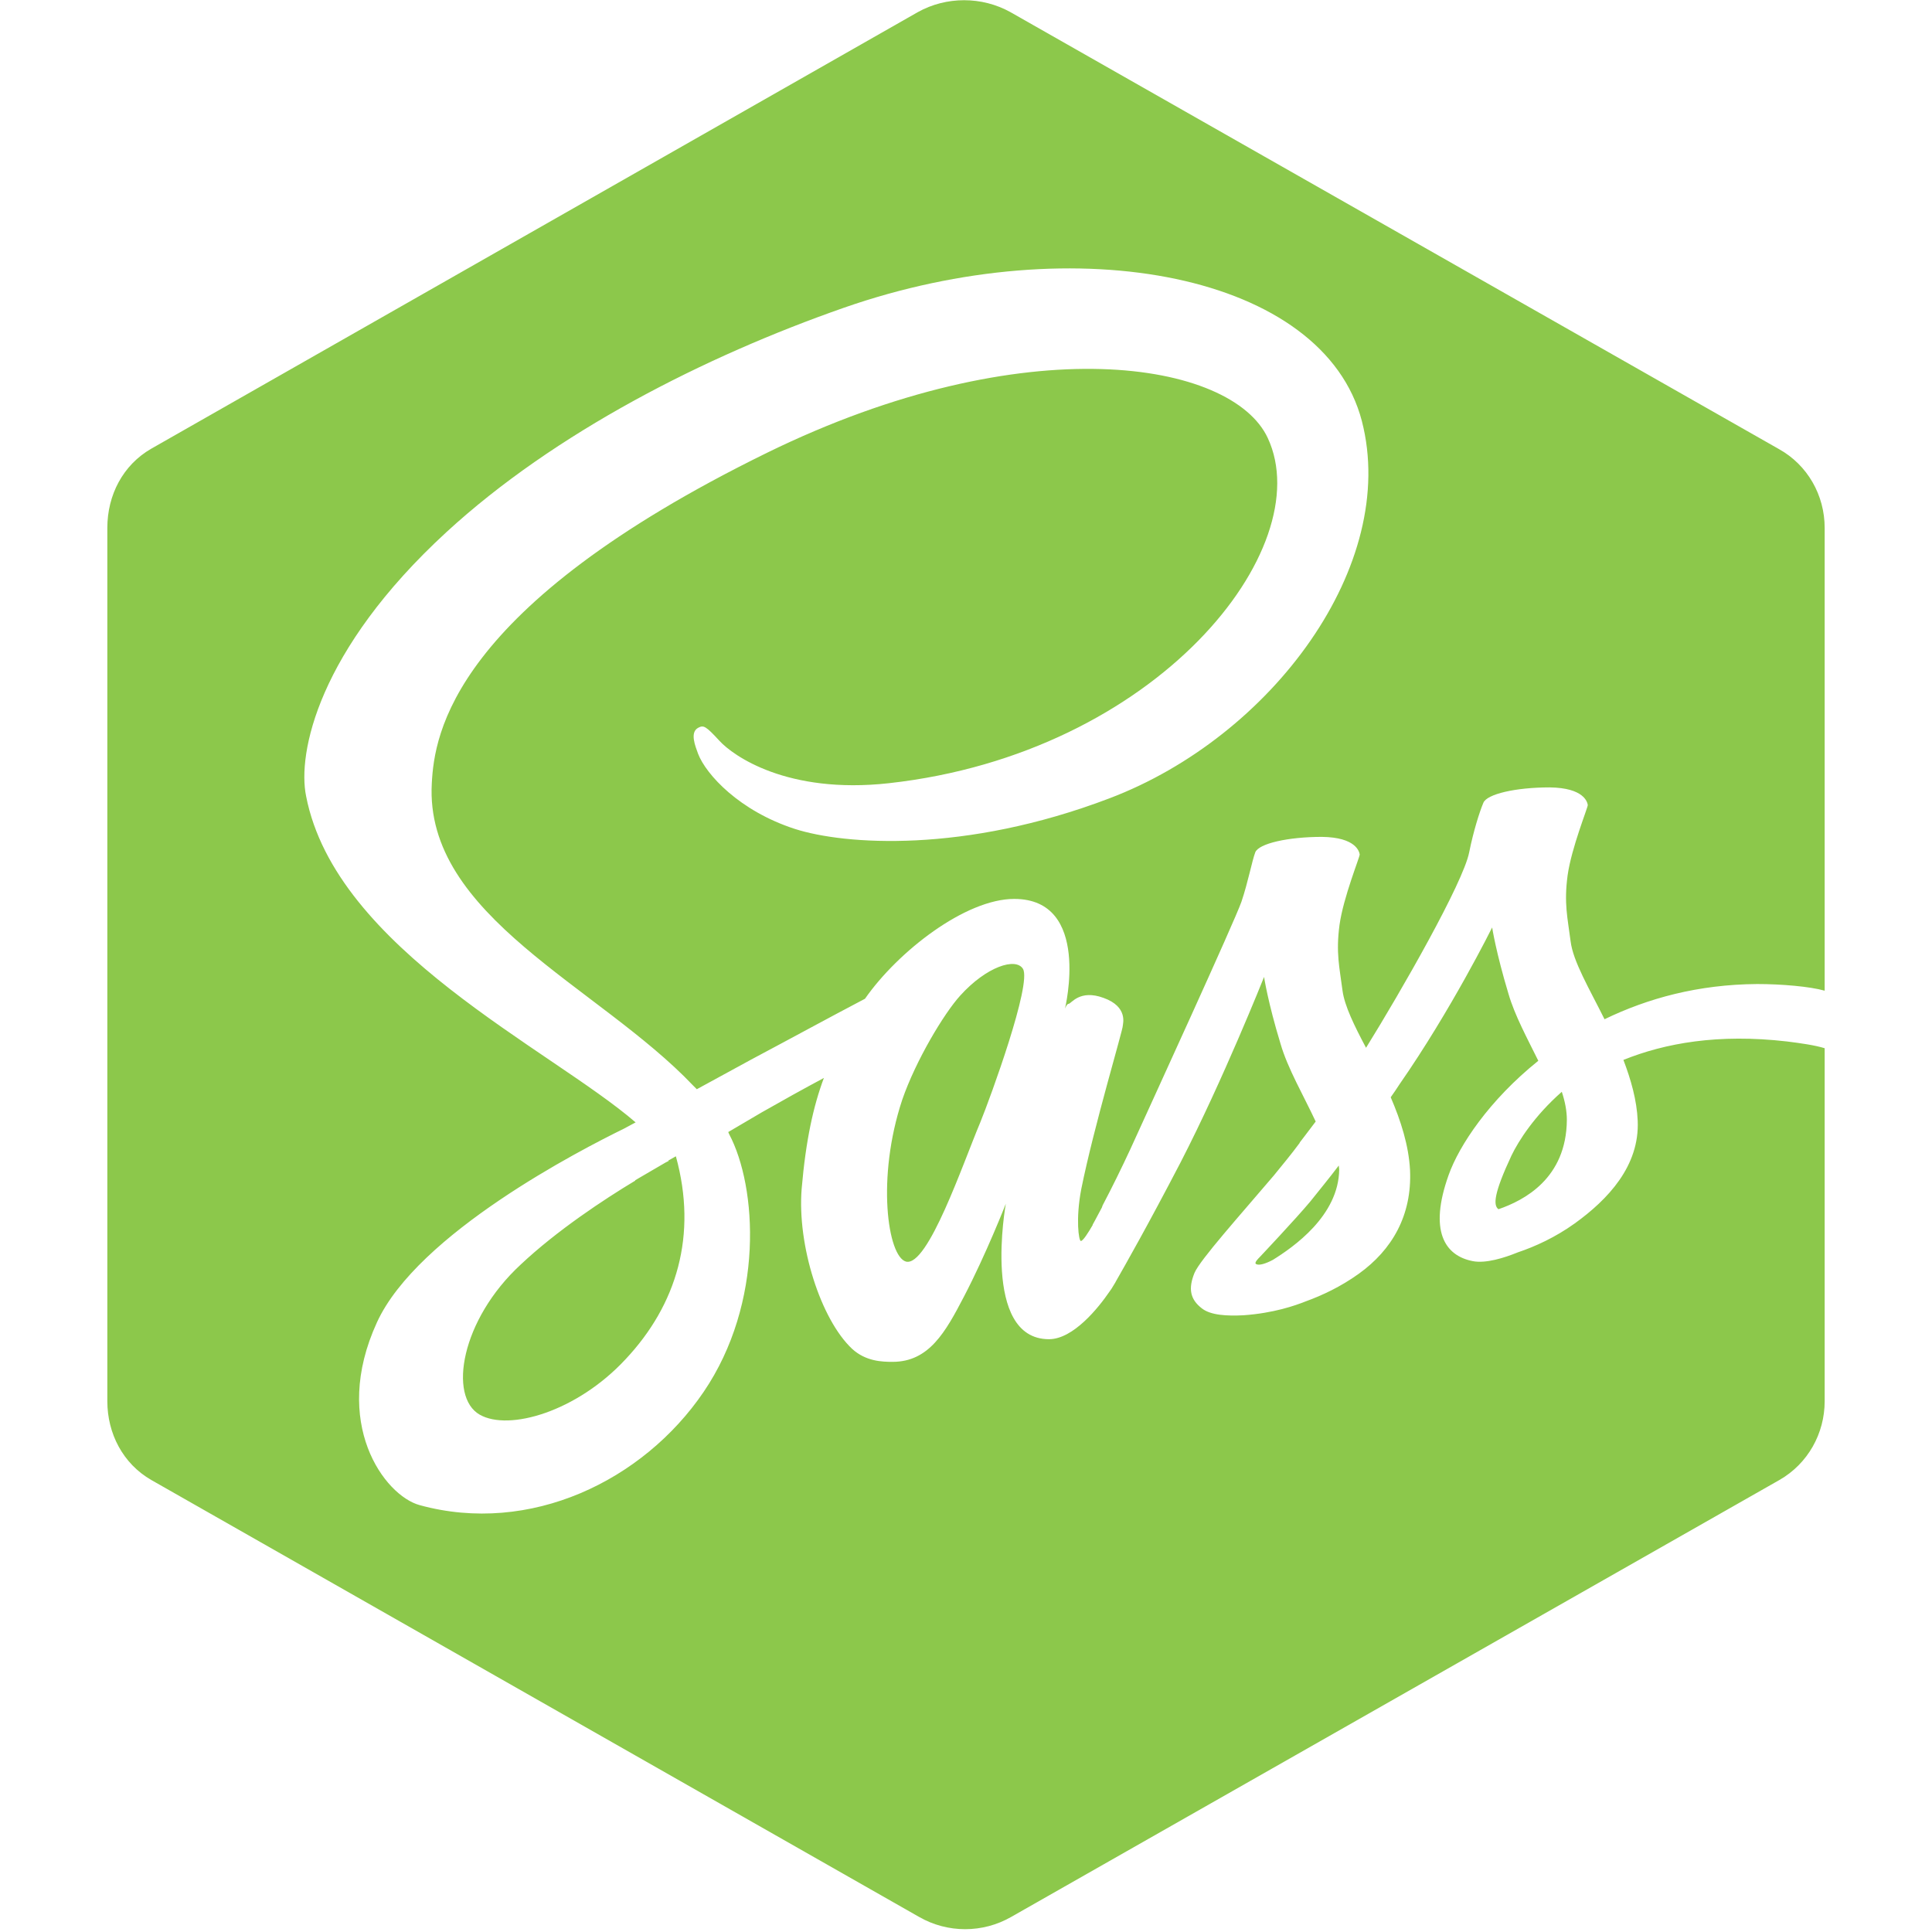 <?xml version="1.0" encoding="UTF-8"?>
<svg xmlns="http://www.w3.org/2000/svg" xmlns:xlink="http://www.w3.org/1999/xlink" width="16px" height="16px" viewBox="0 0 16 18" version="1.1">
<g id="surface1">
<path style=" stroke:none;fill-rule:nonzero;fill:rgb(54.902%,78.431%,29.412%);fill-opacity:1;" d="M 4.918 11 C 4.625 11.176 4.188 11.465 3.852 11.781 C 3.293 12.297 3.176 13.012 3.469 13.18 C 3.742 13.336 4.375 13.152 4.828 12.664 C 5.305 12.156 5.5 11.508 5.297 10.773 C 5.273 10.785 5.25 10.801 5.227 10.812 L 5.23 10.816 L 5.199 10.832 C 5.078 10.902 4.984 10.957 4.918 10.996 Z M 13.082 10.766 C 12.918 11.117 12.91 11.23 12.961 11.266 C 13.199 11.184 13.594 10.98 13.598 10.434 C 13.598 10.352 13.582 10.266 13.551 10.172 C 13.297 10.395 13.148 10.629 13.082 10.766 Z M 15.648 9.703 C 15.008 9.629 14.512 9.719 14.125 9.875 C 14.195 10.059 14.25 10.25 14.258 10.441 C 14.277 10.863 13.98 11.176 13.672 11.398 C 13.492 11.527 13.305 11.613 13.141 11.668 C 13.016 11.719 12.844 11.773 12.723 11.75 C 12.457 11.699 12.312 11.465 12.496 10.949 C 12.594 10.672 12.875 10.25 13.332 9.883 C 13.23 9.676 13.113 9.461 13.055 9.262 C 12.938 8.875 12.902 8.641 12.902 8.641 C 12.902 8.641 12.523 9.406 12.039 10.102 C 12.012 10.145 11.984 10.184 11.957 10.223 C 12.051 10.441 12.125 10.672 12.137 10.902 C 12.156 11.324 11.969 11.645 11.66 11.867 C 11.492 11.988 11.316 12.07 11.164 12.125 C 11.066 12.164 10.867 12.234 10.586 12.254 C 10.43 12.262 10.281 12.254 10.199 12.191 C 10.086 12.105 10.07 12.004 10.129 11.859 C 10.18 11.738 10.555 11.32 10.867 10.953 C 10.949 10.852 11.031 10.754 11.109 10.648 L 11.109 10.645 C 11.109 10.645 11.164 10.574 11.258 10.449 C 11.145 10.207 10.996 9.953 10.93 9.723 C 10.812 9.336 10.777 9.102 10.777 9.102 C 10.777 9.102 10.395 10.062 10 10.828 C 9.691 11.422 9.484 11.785 9.395 11.941 L 9.391 11.949 C 9.391 11.949 9.379 11.969 9.355 12.008 L 9.336 12.035 C 9.234 12.184 9 12.477 8.773 12.477 C 8.141 12.477 8.371 11.215 8.371 11.215 C 8.371 11.215 8.188 11.684 7.98 12.082 C 7.809 12.41 7.656 12.688 7.316 12.688 C 7.219 12.688 7.066 12.684 6.938 12.566 C 6.648 12.293 6.426 11.605 6.469 11.074 C 6.508 10.621 6.578 10.305 6.676 10.043 C 6.48 10.148 6.289 10.254 6.098 10.363 L 5.785 10.547 L 5.793 10.566 C 6.055 11.059 6.121 12.137 5.555 12.969 C 4.992 13.797 3.938 14.305 2.91 14.023 C 2.582 13.934 2.082 13.258 2.512 12.32 C 2.891 11.492 4.414 10.711 4.812 10.516 L 4.922 10.457 C 4.125 9.77 2.129 8.844 1.852 7.418 C 1.77 7.02 1.961 6.059 3.16 4.957 C 4.168 4.031 5.566 3.32 6.863 2.867 C 9.035 2.109 11.332 2.559 11.688 3.922 C 12.035 5.262 10.852 6.863 9.336 7.438 C 7.984 7.953 6.867 7.871 6.406 7.723 C 5.887 7.555 5.578 7.215 5.504 7.023 C 5.477 6.949 5.426 6.824 5.504 6.781 C 5.555 6.754 5.574 6.762 5.703 6.902 C 5.828 7.039 6.332 7.402 7.281 7.297 C 9.781 7.02 11.289 5.109 10.812 4.082 C 10.48 3.363 8.555 3.039 6.145 4.219 C 3.207 5.66 3.047 6.844 3.023 7.297 C 2.953 8.535 4.578 9.188 5.457 10.113 L 5.492 10.148 C 5.656 10.059 5.828 9.965 6 9.871 C 6.352 9.684 6.703 9.492 7.059 9.305 C 7.367 8.863 7.996 8.375 8.449 8.375 C 9.172 8.375 8.922 9.398 8.922 9.398 C 8.922 9.398 8.938 9.352 8.957 9.352 C 8.98 9.352 9.059 9.215 9.281 9.297 C 9.512 9.379 9.461 9.539 9.461 9.555 C 9.465 9.586 9.191 10.496 9.074 11.078 C 9.02 11.359 9.051 11.562 9.07 11.562 C 9.09 11.562 9.137 11.488 9.18 11.414 L 9.18 11.41 C 9.18 11.41 9.211 11.355 9.266 11.25 L 9.273 11.23 C 9.363 11.059 9.449 10.883 9.531 10.707 C 9.73 10.27 10.5 8.59 10.566 8.402 C 10.629 8.215 10.664 8.023 10.695 7.941 C 10.727 7.859 11 7.797 11.316 7.797 C 11.633 7.801 11.664 7.934 11.668 7.961 C 11.668 7.988 11.516 8.359 11.48 8.617 C 11.445 8.879 11.48 9.012 11.508 9.23 C 11.527 9.371 11.617 9.555 11.727 9.762 C 12.055 9.234 12.633 8.223 12.688 7.941 C 12.727 7.746 12.785 7.562 12.82 7.48 C 12.852 7.398 13.121 7.336 13.438 7.336 C 13.758 7.34 13.789 7.473 13.793 7.5 C 13.793 7.527 13.641 7.898 13.605 8.156 C 13.57 8.418 13.605 8.551 13.633 8.77 C 13.656 8.957 13.805 9.207 13.949 9.496 C 14.352 9.301 14.82 9.172 15.371 9.168 C 15.598 9.168 15.863 9.191 16 9.23 L 16 4.918 C 16 4.613 15.84 4.332 15.574 4.184 L 8.414 0.113 C 8.148 -0.035 7.816 -0.035 7.551 0.113 L 0.41 4.18 C 0.145 4.332 0 4.613 0 4.918 L 0 13.055 C 0 13.355 0.145 13.637 0.41 13.789 L 7.562 17.859 C 7.828 18.012 8.156 18.012 8.422 17.859 L 15.578 13.789 C 15.844 13.637 16 13.355 16 13.055 L 16 9.766 C 15.91 9.738 15.777 9.719 15.648 9.703 Z M 7.945 9.277 C 7.793 9.445 7.531 9.883 7.406 10.246 C 7.164 10.973 7.27 11.707 7.441 11.754 C 7.645 11.805 7.973 10.836 8.133 10.457 C 8.23 10.219 8.613 9.168 8.531 9.027 C 8.465 8.918 8.191 9.004 7.945 9.277 Z M 10.73 11.719 C 10.73 11.719 10.68 11.766 10.703 11.777 C 10.73 11.793 10.793 11.773 10.859 11.738 C 11.047 11.621 11.473 11.328 11.477 10.895 C 11.477 10.883 11.473 10.871 11.473 10.859 C 11.387 10.973 11.297 11.082 11.207 11.195 C 11.07 11.359 10.73 11.719 10.73 11.719 Z M 10.73 11.719 "/>
</g>
</svg>
